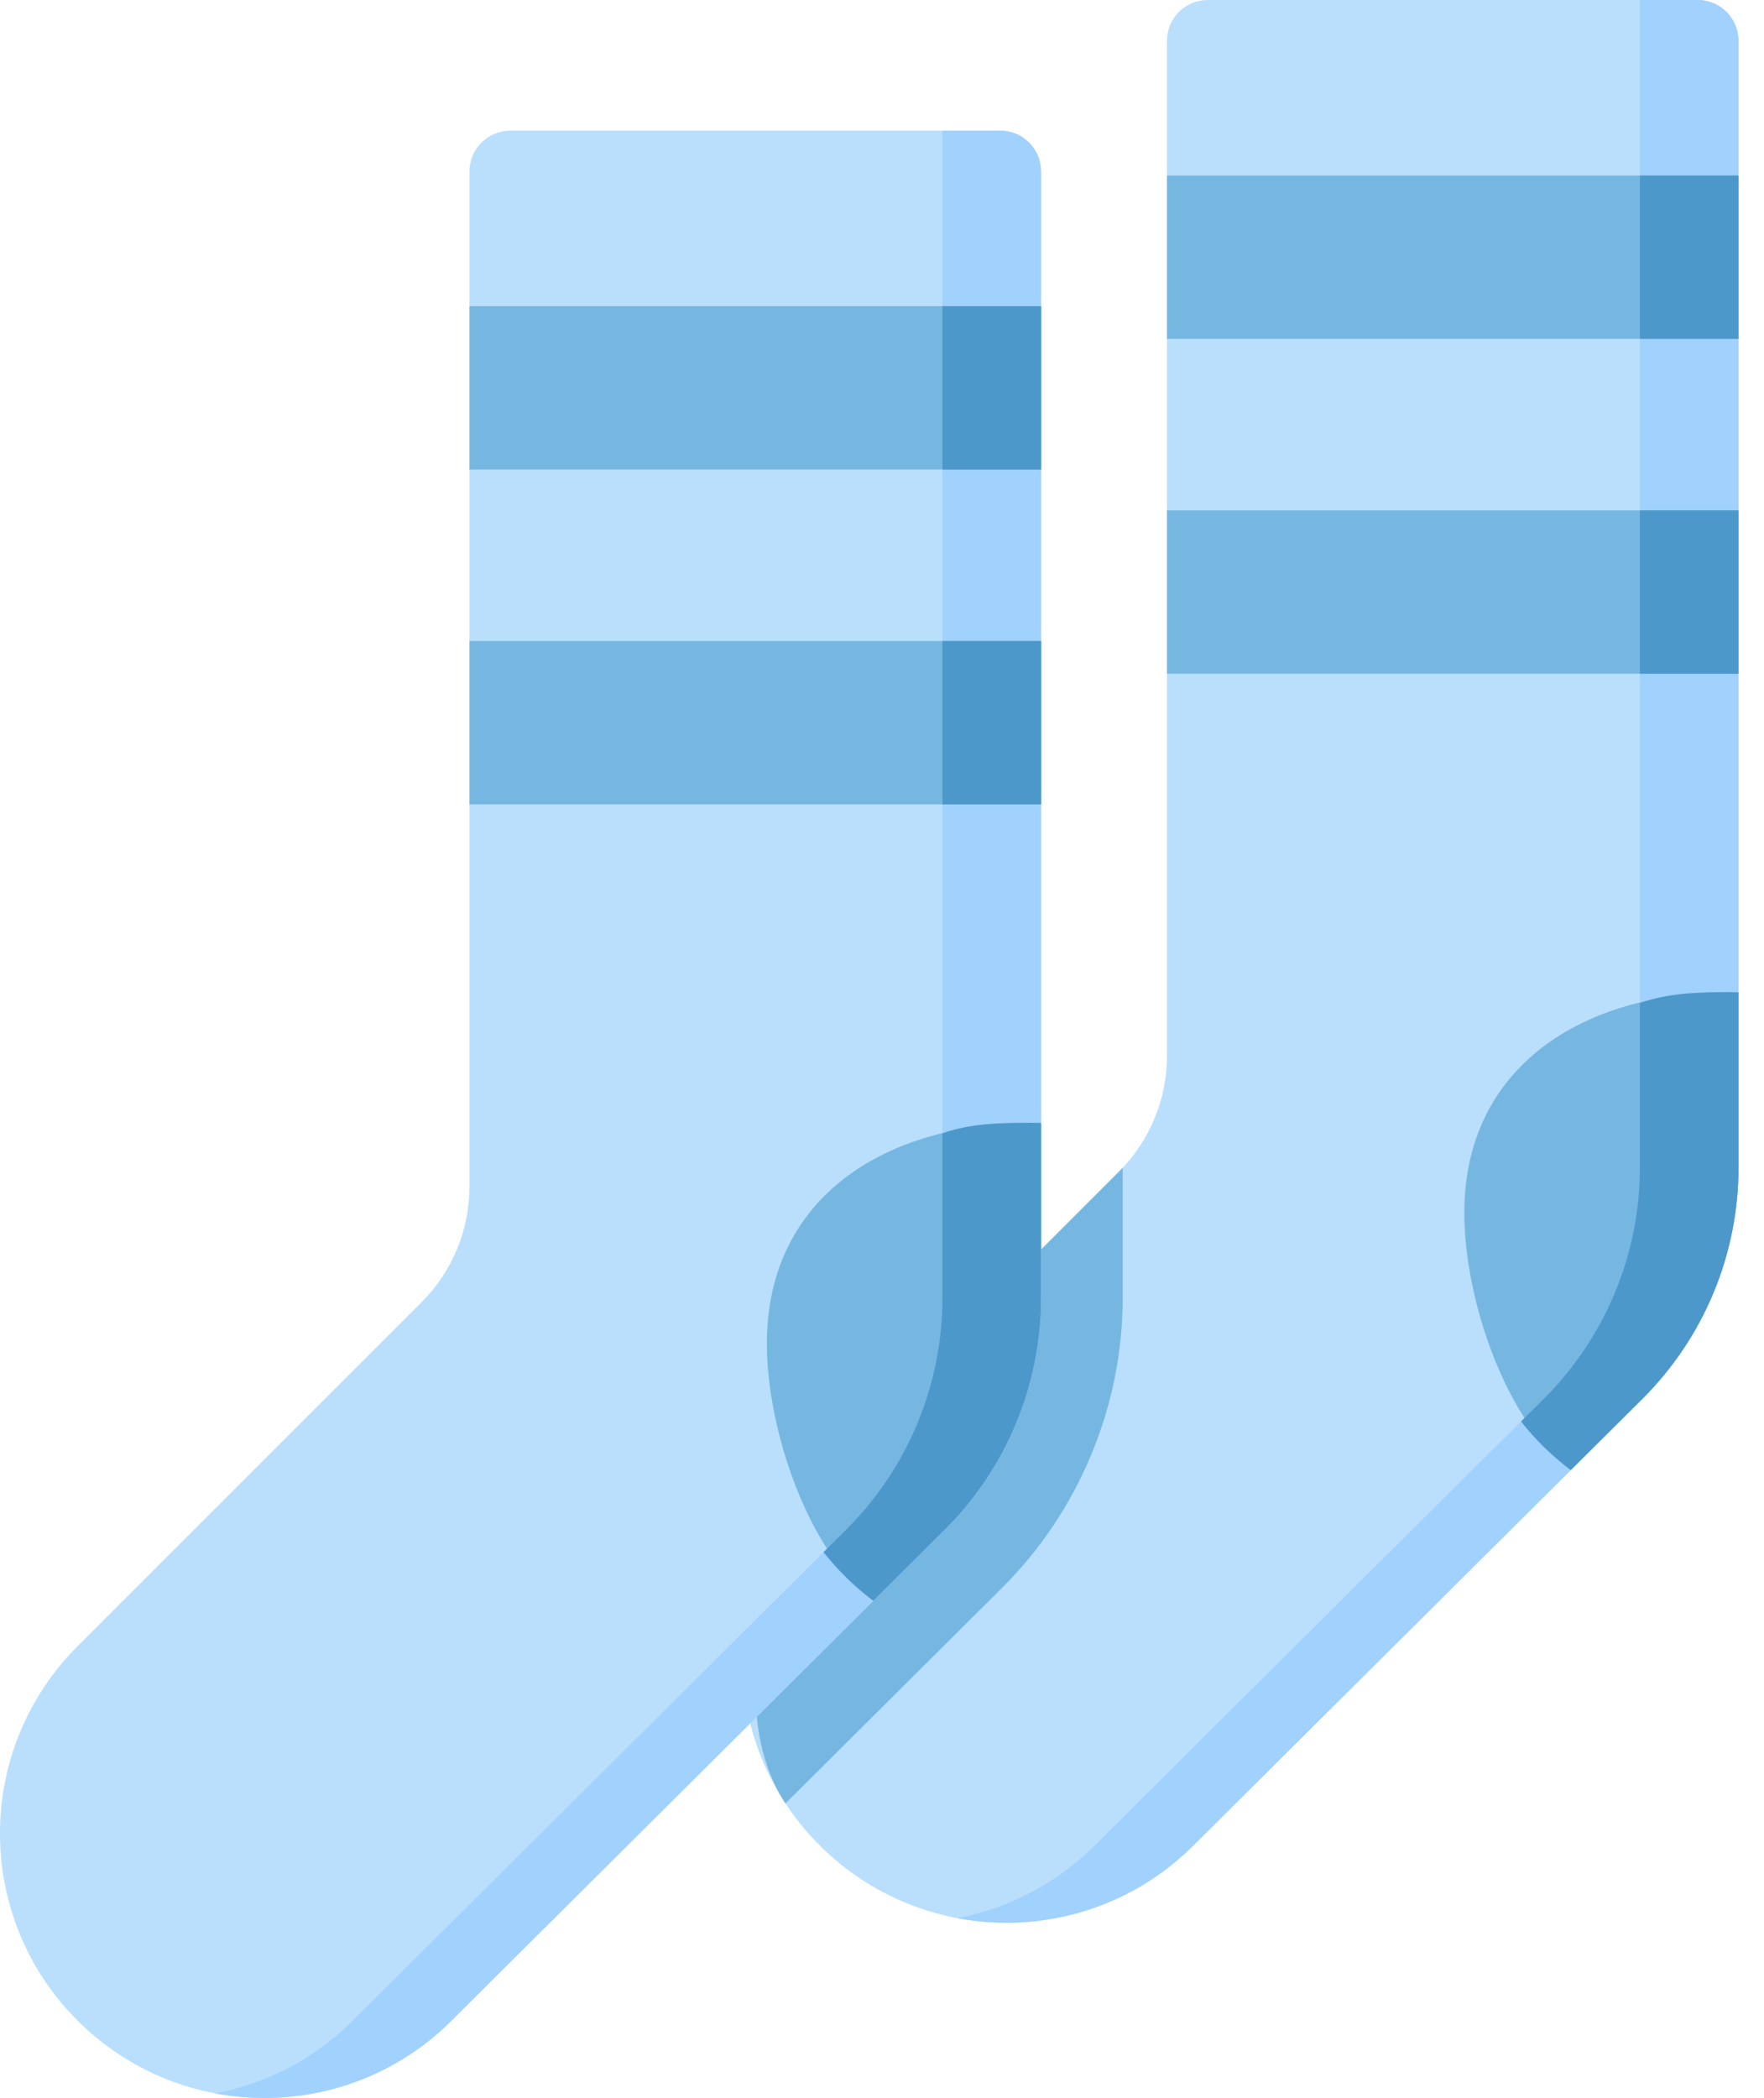 <svg width="37" height="44" viewBox="0 0 37 44" fill="none" xmlns="http://www.w3.org/2000/svg">
<path class="p-EDEAE4" d="M24.477 0.856V22.147C24.477 23.055 24.116 23.927 23.474 24.569L17.19 30.853C15.023 33.02 15.023 36.533 17.19 38.7C19.352 40.862 22.856 40.867 25.025 38.712L34.444 29.342C35.738 28.056 36.465 26.308 36.465 24.484V0.856C36.465 0.383 36.082 0 35.609 0H25.333C24.86 0 24.477 0.383 24.477 0.856Z" fill="#B9DFFC"/>
<path class="p-DDDAD0" d="M23.549 27.224V24.49C23.524 24.516 23.499 24.543 23.474 24.569L18.125 29.918C16.23 31.812 15.057 35.67 16.475 37.823L21.023 33.297C22.628 31.701 23.549 29.488 23.549 27.224Z" fill="#76B7E2"/>
<path class="p-DDDAD0" d="M34.396 0V24.484C34.396 26.308 33.668 28.056 32.375 29.342L22.955 38.711C22.139 39.523 21.132 40.029 20.079 40.228C21.815 40.555 23.677 40.05 25.024 38.711L34.444 29.342C35.737 28.056 36.465 26.308 36.465 24.484V0.856C36.465 0.383 36.081 0 35.608 0H34.396Z" fill="#A1D1FD"/>
<path class="p-6EC030" d="M36.465 20.813C36.403 20.811 36.342 20.808 36.28 20.808C33.206 20.808 30.714 22.365 30.714 25.439C30.714 27.263 31.591 29.816 32.946 30.831L34.444 29.342C35.737 28.056 36.465 26.308 36.465 24.484V20.813Z" fill="#76B7E2"/>
<path class="p-378900" d="M34.397 21.037V24.484C34.397 26.308 33.669 28.056 32.376 29.342L31.903 29.812C32.205 30.195 32.556 30.539 32.947 30.831L34.444 29.342C35.738 28.056 36.465 26.308 36.465 24.484V20.813C36.404 20.811 36.342 20.808 36.28 20.808C35.619 20.808 34.985 20.826 34.397 21.037Z" fill="#4D98CB"/>
<path class="p-6EC030" d="M36.465 3.682H24.477V7.107H36.465V3.682Z" fill="#76B7E2"/>
<path class="p-378900" d="M36.465 3.682H34.397V7.107H36.465V3.682Z" fill="#4D98CB"/>
<path class="p-6EC030" d="M36.465 10.704H24.477V14.129H36.465V10.704Z" fill="#76B7E2"/>
<path class="p-378900" d="M36.465 10.704H34.397V14.129H36.465V10.704Z" fill="#4D98CB"/>
<path class="p-EDEAE4" d="M9.847 3.597V24.887C9.847 25.796 9.486 26.667 8.844 27.309L1.625 34.528C-0.542 36.695 -0.542 40.208 1.625 42.375C3.787 44.537 7.292 44.542 9.46 42.387L19.815 32.083C21.108 30.797 21.835 29.048 21.835 27.224V3.597C21.835 3.124 21.452 2.74 20.979 2.74H10.704C10.231 2.74 9.847 3.124 9.847 3.597Z" fill="#B9DFFC"/>
<path class="p-DDDAD0" d="M19.767 2.74V27.224C19.767 29.048 19.04 30.797 17.746 32.083L7.392 42.387C6.575 43.199 5.568 43.704 4.516 43.903C6.252 44.23 8.114 43.726 9.461 42.387L19.815 32.083C21.109 30.797 21.836 29.048 21.836 27.224V3.597C21.836 3.124 21.453 2.74 20.98 2.74L19.767 2.74Z" fill="#A1D1FD"/>
<path class="p-6EC030" d="M21.836 23.553C21.774 23.551 21.713 23.548 21.651 23.548C18.577 23.548 16.085 25.105 16.085 28.179C16.085 30.003 16.962 32.556 18.317 33.572L19.815 32.083C21.109 30.797 21.836 29.048 21.836 27.224V23.553Z" fill="#76B7E2"/>
<path class="p-378900" d="M19.767 23.769V27.224C19.767 29.048 19.039 30.797 17.746 32.083L17.273 32.552C17.575 32.936 17.926 33.279 18.317 33.572L19.815 32.083C21.108 30.797 21.835 29.048 21.835 27.224V23.553C21.774 23.551 21.713 23.548 21.651 23.548C20.989 23.548 20.355 23.558 19.767 23.769Z" fill="#4D98CB"/>
<path class="p-6EC030" d="M21.836 6.422H9.848V9.848H21.836V6.422Z" fill="#76B7E2"/>
<path class="p-378900" d="M21.837 6.422H19.768V9.848H21.837V6.422Z" fill="#4D98CB"/>
<path class="p-6EC030" d="M21.836 13.444H9.848V16.869H21.836V13.444Z" fill="#76B7E2"/>
<path class="p-378900" d="M21.837 13.444H19.768V16.869H21.837V13.444Z" fill="#4D98CB"/>
</svg>
